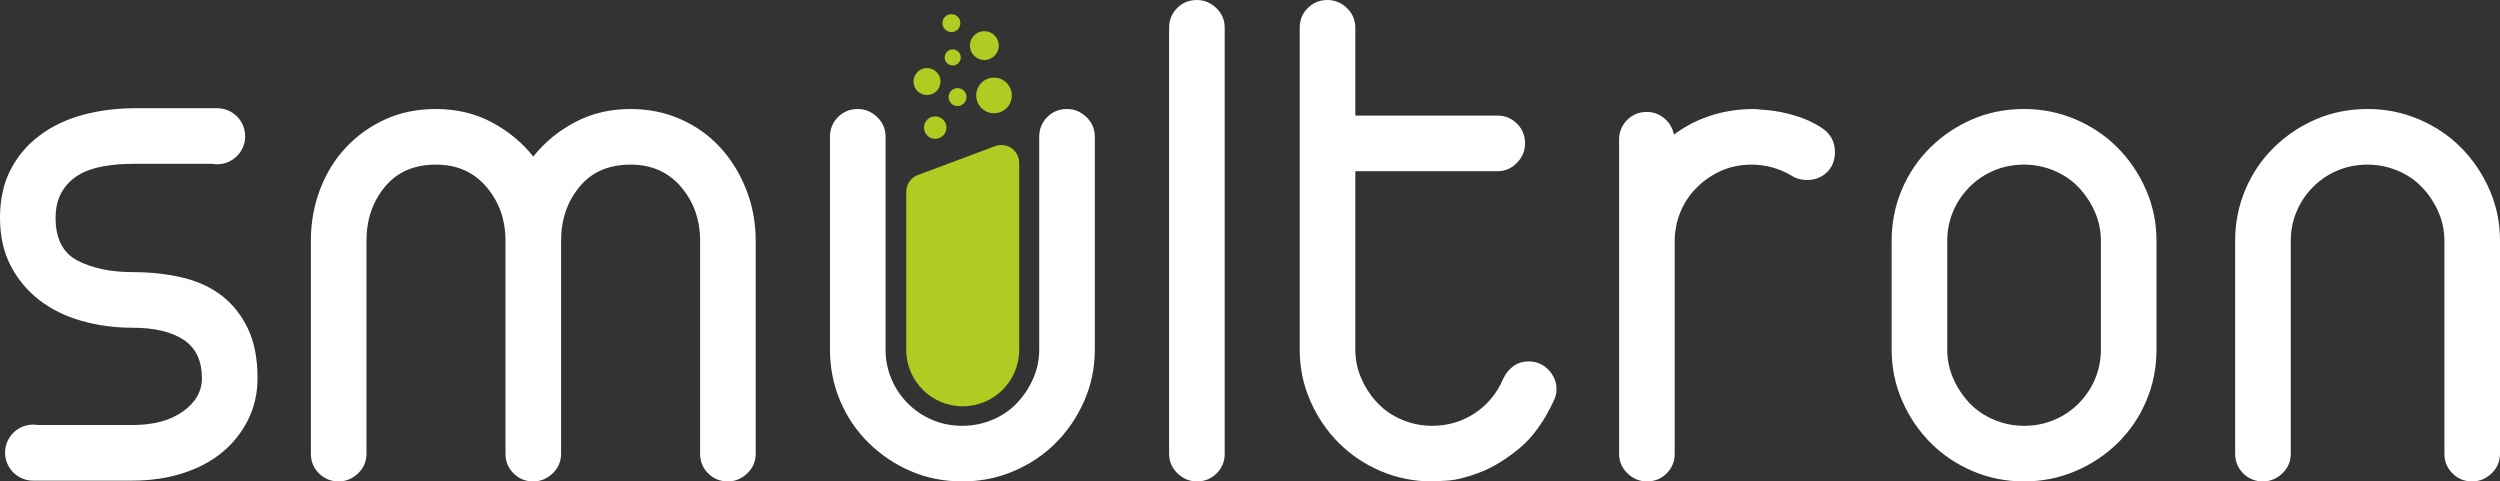 <?xml version="1.0" encoding="UTF-8" standalone="no"?>
<!-- Created with Inkscape (http://www.inkscape.org/) -->

<svg
   xmlns:dc="http://purl.org/dc/elements/1.1/"
   xmlns:cc="http://creativecommons.org/ns#"
   xmlns:rdf="http://www.w3.org/1999/02/22-rdf-syntax-ns#"
   xmlns:svg="http://www.w3.org/2000/svg"
   xmlns="http://www.w3.org/2000/svg"
   xmlns:sodipodi="http://sodipodi.sourceforge.net/DTD/sodipodi-0.dtd"
   xmlns:inkscape="http://www.inkscape.org/namespaces/inkscape"
   id="svg3687"
   version="1.1"
   inkscape:version="0.48.5 r10040"
   width="572.216"
   height="110.19"
   xml:space="preserve"
   sodipodi:docname="logo.ai"><rect width="100%" height="100%" fill="#333333" stroke="none"/><defs
     id="defs3691"><clipPath
       clipPathUnits="userSpaceOnUse"
       id="clipPath3701"><path
         d="m 0,134.373 509.704,0 L 509.704,0 0,0 0,134.373 z"
         id="path3703"
         inkscape:connector-curvature="0" /></clipPath></defs><sodipodi:namedview
     pagecolor="#ffffff"
     bordercolor="#666666"
     borderopacity="1"
     objecttolerance="10"
     gridtolerance="10"
     guidetolerance="10"
     inkscape:pageopacity="0"
     inkscape:pageshadow="2"
     inkscape:window-width="1680"
     inkscape:window-height="988"
     id="namedview3689"
     showgrid="false"
     fit-margin-top="0"
     fit-margin-left="0"
     fit-margin-right="0"
     fit-margin-bottom="0"
     inkscape:zoom="0.49597413"
     inkscape:cx="286.108"
     inkscape:cy="55.095001"
     inkscape:window-x="-8"
     inkscape:window-y="-8"
     inkscape:window-maximized="1"
     inkscape:current-layer="g3695" /><g
     id="g3695"
     inkscape:groupmode="layer"
     inkscape:label="logo"
     transform="matrix(1.25,0,0,-1.25,-32.457,139.078)"><g
       id="g3697"><g
         id="g3699"
         clip-path="url(#clipPath3701)"><g
           id="g3705"
           transform="translate(73.122,42.01)"><path
             d="m 0,0 c 0,-2.769 -0.581,-5.315 -1.741,-7.636 -1.161,-2.323 -2.748,-4.31 -4.757,-5.963 -2.009,-1.652 -4.422,-2.923 -7.234,-3.816 -2.813,-0.894 -5.872,-1.337 -9.176,-1.341 l -0.777,-0.001 -17.38,-0.002 0,0.002 -0.031,-0.002 c -2.833,0 -5.13,2.298 -5.13,5.131 0,2.831 2.297,5.129 5.13,5.129 0.298,0 0.591,-0.026 0.875,-0.075 l 16.409,0 0.904,0 c 3.839,0 6.922,0.826 9.243,2.478 2.322,1.653 3.484,3.684 3.484,6.096 0,3.215 -1.118,5.559 -3.35,7.032 -2.233,1.475 -5.36,2.211 -9.377,2.211 -3.306,0 -6.431,0.424 -9.379,1.273 -2.947,0.848 -5.514,2.121 -7.702,3.818 -2.189,1.696 -3.93,3.796 -5.225,6.296 -1.296,2.501 -1.942,5.404 -1.942,8.709 0,3.393 0.646,6.341 1.942,8.842 1.295,2.5 3.08,4.598 5.359,6.295 2.277,1.699 4.911,2.948 7.903,3.753 2.992,0.803 6.142,1.2 9.445,1.205 l 0.074,0 15,0 0.041,0 c 2.832,0 5.13,-2.297 5.13,-5.128 0,-2.833 -2.298,-5.13 -5.13,-5.13 -0.303,0 -0.6,0.026 -0.89,0.077 l -14.352,0 -0.274,0 c -1.876,-0.002 -3.686,-0.157 -5.426,-0.47 -1.741,-0.312 -3.238,-0.847 -4.487,-1.608 -1.252,-0.758 -2.257,-1.786 -3.016,-3.081 -0.759,-1.295 -1.139,-2.881 -1.139,-4.755 0,-3.841 1.363,-6.453 4.085,-7.837 2.726,-1.384 6.052,-2.078 9.983,-2.078 3.304,0 6.363,-0.334 9.176,-1.004 2.813,-0.67 5.225,-1.786 7.234,-3.349 2.009,-1.563 3.596,-3.573 4.757,-6.029 C -0.581,6.587 0,3.571 0,0"
             style="fill:#ffffff;fill-opacity:1;fill-rule:nonzero;stroke:none"
             id="path3707"
             inkscape:connector-curvature="0" /></g><g
           id="g3709"
           transform="translate(435.243,67.186)"><path
             d="m 0,0 c 0,3.305 0.626,6.431 1.877,9.377 1.248,2.948 2.991,5.516 5.224,7.704 2.233,2.188 4.8,3.908 7.704,5.159 2.902,1.249 6.05,1.875 9.444,1.875 3.306,0 6.431,-0.626 9.377,-1.875 2.948,-1.251 5.516,-2.971 7.704,-5.159 2.188,-2.188 3.929,-4.756 5.225,-7.704 C 47.849,6.431 48.496,3.305 48.496,0 l 0,-38.984 c 0,-1.429 -0.513,-2.634 -1.54,-3.617 -1.025,-0.982 -2.21,-1.475 -3.551,-1.475 -1.429,0 -2.634,0.493 -3.616,1.475 -0.982,0.983 -1.474,2.188 -1.474,3.617 l 0,38.984 c 0,1.876 -0.378,3.662 -1.137,5.358 -0.76,1.697 -1.765,3.193 -3.017,4.489 -1.249,1.295 -2.745,2.299 -4.487,3.014 -1.74,0.713 -3.549,1.072 -5.425,1.072 -1.964,0 -3.796,-0.359 -5.491,-1.072 C 17.059,12.146 15.563,11.142 14.269,9.847 12.973,8.551 11.968,7.055 11.254,5.358 10.538,3.662 10.184,1.876 10.184,0 l 0,-38.984 c 0,-1.429 -0.515,-2.634 -1.543,-3.617 -1.026,-0.982 -2.211,-1.475 -3.551,-1.475 -1.428,0 -2.635,0.493 -3.616,1.475 C 0.491,-41.618 0,-40.413 0,-38.984 L 0,0 z m -52.719,-19.96 c 0,-1.877 0.379,-3.663 1.138,-5.359 0.76,-1.699 1.765,-3.195 3.015,-4.489 1.25,-1.295 2.746,-2.298 4.489,-3.013 1.74,-0.714 3.549,-1.073 5.425,-1.073 1.964,0 3.796,0.359 5.492,1.073 1.698,0.715 3.194,1.718 4.488,3.013 1.296,1.294 2.301,2.79 3.015,4.489 0.716,1.696 1.071,3.482 1.071,5.359 l 0,19.96 c 0,1.876 -0.379,3.662 -1.139,5.358 -0.758,1.697 -1.763,3.193 -3.013,4.489 -1.251,1.295 -2.747,2.299 -4.489,3.014 -1.742,0.713 -3.549,1.072 -5.425,1.072 -1.965,0 -3.797,-0.359 -5.493,-1.072 -1.698,-0.715 -3.194,-1.719 -4.488,-3.014 C -49.929,8.551 -50.934,7.055 -51.647,5.358 -52.361,3.662 -52.719,1.876 -52.719,0 l 0,-19.96 z M -62.899,0 c 0,3.305 0.624,6.431 1.875,9.377 1.25,2.948 2.993,5.516 5.223,7.704 2.233,2.188 4.802,3.908 7.704,5.159 2.902,1.249 6.051,1.875 9.445,1.875 3.304,0 6.429,-0.626 9.377,-1.875 2.948,-1.251 5.515,-2.971 7.702,-5.159 2.189,-2.188 3.931,-4.756 5.226,-7.704 1.294,-2.946 1.943,-6.072 1.943,-9.377 l 0,-19.96 c 0,-3.305 -0.625,-6.431 -1.876,-9.378 -1.249,-2.949 -2.991,-5.515 -5.224,-7.704 -2.233,-2.187 -4.823,-3.906 -7.771,-5.157 -2.948,-1.251 -6.073,-1.877 -9.377,-1.877 -3.306,0 -6.431,0.626 -9.378,1.877 -2.948,1.251 -5.515,2.97 -7.702,5.157 -2.189,2.189 -3.932,4.755 -5.226,7.704 -1.294,2.947 -1.941,6.073 -1.941,9.378 l 0,19.96 z m -49.908,18.487 c 0,1.43 0.491,2.636 1.473,3.617 0.983,0.983 2.19,1.475 3.617,1.475 1.161,0 2.21,-0.38 3.149,-1.139 0.938,-0.759 1.541,-1.764 1.808,-3.014 4.199,3.125 9.111,4.689 14.737,4.689 0,0 0.781,-0.069 2.346,-0.201 1.562,-0.134 3.258,-0.469 5.09,-1.005 1.83,-0.536 3.505,-1.318 5.024,-2.346 1.518,-1.026 2.277,-2.477 2.277,-4.353 0,-1.518 -0.49,-2.746 -1.473,-3.684 -0.983,-0.938 -2.19,-1.406 -3.618,-1.406 -1.161,0 -2.188,0.313 -3.081,0.938 -2.234,1.249 -4.6,1.875 -7.1,1.875 -1.966,0 -3.775,-0.359 -5.426,-1.072 -1.651,-0.715 -3.127,-1.697 -4.42,-2.947 -1.296,-1.25 -2.301,-2.679 -3.015,-4.287 -0.716,-1.607 -1.118,-3.35 -1.207,-5.226 l 0,-39.385 c 0,-1.429 -0.489,-2.634 -1.473,-3.617 -0.983,-0.982 -2.188,-1.475 -3.618,-1.475 -1.338,0 -2.521,0.493 -3.55,1.475 -1.025,0.983 -1.54,2.188 -1.54,3.617 l 0,39.789 0,17.682 z m -58.481,20.498 c 0,1.429 0.493,2.634 1.475,3.617 0.983,0.982 2.187,1.474 3.617,1.474 1.341,0 2.523,-0.492 3.549,-1.474 1.029,-0.983 1.542,-2.188 1.542,-3.617 l 0,-16.076 25.99,0 c 1.428,0 2.634,-0.492 3.616,-1.474 0.983,-0.983 1.475,-2.188 1.475,-3.617 0,-1.339 -0.492,-2.524 -1.475,-3.55 -0.982,-1.027 -2.188,-1.541 -3.616,-1.541 l -25.99,0 0,-32.687 c 0,-1.877 0.378,-3.663 1.139,-5.359 0.759,-1.699 1.765,-3.195 3.013,-4.489 1.251,-1.295 2.747,-2.298 4.488,-3.013 1.743,-0.714 3.551,-1.073 5.426,-1.073 2.858,0 5.449,0.76 7.769,2.278 2.324,1.518 4.064,3.616 5.225,6.297 0.448,0.982 1.072,1.762 1.877,2.343 0.802,0.58 1.74,0.872 2.814,0.872 1.428,0 2.633,-0.514 3.616,-1.542 0.982,-1.026 1.473,-2.209 1.473,-3.55 0,-0.624 -0.133,-1.249 -0.402,-1.875 -1.785,-3.93 -3.929,-6.922 -6.431,-8.976 -2.499,-2.055 -4.934,-3.528 -7.3,-4.421 -2.366,-0.892 -4.376,-1.384 -6.029,-1.473 -1.652,-0.089 -2.522,-0.135 -2.612,-0.135 -3.304,0 -6.431,0.626 -9.377,1.877 -2.948,1.251 -5.516,2.97 -7.704,5.157 -2.189,2.189 -3.929,4.755 -5.225,7.704 -1.294,2.947 -1.943,6.073 -1.943,9.378 l 0,58.945 z m -23.915,0 c 0,1.429 0.491,2.634 1.473,3.617 0.983,0.982 2.189,1.474 3.618,1.474 1.339,0 2.522,-0.492 3.549,-1.474 1.027,-0.983 1.541,-2.188 1.541,-3.617 l 0,-77.969 c 0,-1.429 -0.492,-2.634 -1.474,-3.617 -0.983,-0.982 -2.188,-1.475 -3.616,-1.475 -1.34,0 -2.524,0.493 -3.551,1.475 -1.026,0.983 -1.54,2.188 -1.54,3.617 l 0,77.969 z m -62.098,-19.961 c 0,1.428 0.491,2.633 1.474,3.617 0.982,0.983 2.187,1.474 3.617,1.474 1.34,0 2.523,-0.491 3.55,-1.474 1.027,-0.984 1.54,-2.189 1.54,-3.617 l 0,-38.984 c 0,-1.877 0.357,-3.663 1.072,-5.359 0.714,-1.699 1.72,-3.195 3.015,-4.489 1.295,-1.295 2.79,-2.298 4.487,-3.013 1.698,-0.714 3.528,-1.073 5.493,-1.073 1.875,0 3.684,0.359 5.426,1.073 1.741,0.715 3.237,1.718 4.487,3.013 1.251,1.294 2.256,2.79 3.015,4.489 0.76,1.696 1.139,3.482 1.139,5.359 l 0,38.984 c 0,1.428 0.491,2.633 1.473,3.617 0.983,0.983 2.189,1.474 3.617,1.474 1.34,0 2.524,-0.491 3.55,-1.474 1.028,-0.984 1.54,-2.189 1.54,-3.617 l 0,-38.984 c 0,-3.305 -0.646,-6.431 -1.942,-9.378 -1.294,-2.949 -3.036,-5.515 -5.224,-7.704 -2.188,-2.187 -4.756,-3.906 -7.703,-5.157 -2.948,-1.251 -6.073,-1.877 -9.378,-1.877 -3.393,0 -6.542,0.626 -9.444,1.877 -2.902,1.251 -5.471,2.97 -7.703,5.157 -2.234,2.189 -3.975,4.755 -5.226,7.704 -1.25,2.947 -1.875,6.073 -1.875,9.378 l 0,38.984 z M -352.355,0 c 0,3.305 0.558,6.431 1.676,9.377 1.116,2.948 2.7,5.516 4.754,7.704 2.056,2.188 4.467,3.908 7.236,5.159 2.768,1.249 5.849,1.875 9.244,1.875 3.75,0 7.144,-0.805 10.181,-2.411 3.035,-1.609 5.582,-3.708 7.636,-6.298 2.054,2.59 4.6,4.689 7.636,6.298 3.036,1.606 6.43,2.411 10.181,2.411 3.305,0 6.364,-0.626 9.178,-1.875 2.813,-1.251 5.224,-2.971 7.233,-5.159 2.01,-2.188 3.595,-4.756 4.756,-7.704 1.162,-2.946 1.743,-6.072 1.743,-9.377 l 0,-38.984 c 0,-1.429 -0.515,-2.634 -1.542,-3.617 -1.027,-0.982 -2.21,-1.475 -3.549,-1.475 -1.43,0 -2.636,0.493 -3.618,1.475 -0.982,0.983 -1.473,2.188 -1.473,3.617 l 0,38.984 c 0,3.84 -1.162,7.123 -3.484,9.847 -2.322,2.723 -5.403,4.086 -9.244,4.086 -4.018,0 -7.145,-1.363 -9.378,-4.086 -2.232,-2.724 -3.348,-6.007 -3.348,-9.847 l 0,-38.984 c 0,-1.429 -0.514,-2.634 -1.541,-3.617 -1.027,-0.982 -2.21,-1.475 -3.55,-1.475 -1.429,0 -2.635,0.493 -3.617,1.475 -0.984,0.983 -1.474,2.188 -1.474,3.617 l 0,38.984 c 0,3.84 -1.161,7.123 -3.483,9.847 -2.322,2.723 -5.403,4.086 -9.243,4.086 -4.02,0 -7.146,-1.363 -9.378,-4.086 -2.234,-2.724 -3.35,-6.007 -3.35,-9.847 l 0,-38.984 c 0,-1.429 -0.514,-2.634 -1.54,-3.617 -1.028,-0.982 -2.212,-1.475 -3.551,-1.475 -1.428,0 -2.633,0.493 -3.616,1.475 -0.983,0.983 -1.475,2.188 -1.475,3.617 l 0,38.984 z"
             style="fill:#ffffff;fill-opacity:1;fill-rule:nonzero;stroke:none"
             id="path3711"
             inkscape:connector-curvature="0" /></g><g
           id="g3713"
           transform="translate(212.593,81.383)"><path
             d="m 0,0 0,-34.171 c 0,-5.711 -4.632,-10.344 -10.344,-10.344 -5.712,0 -10.344,4.631 -10.344,10.344 l 10e-4,28.904 0,0.035 c 0.006,1.447 0.943,2.691 2.253,3.11 l 0.07,0.028 13.9,5.193 0.002,-0.002 c 0.368,0.145 0.772,0.225 1.191,0.225 1.801,0 3.262,-1.461 3.262,-3.261 L -0.01,0.007 0,0 z"
             style="fill:#b0cb21;fill-opacity:1;fill-rule:evenodd;stroke:none"
             id="path3715"
             inkscape:connector-curvature="0" /></g><g
           id="g3717"
           transform="translate(197.209,89.951)"><path
             d="m 0,0 c 1.136,0 2.056,-0.918 2.056,-2.054 0,-1.134 -0.92,-2.054 -2.056,-2.054 -1.133,0 -2.054,0.92 -2.054,2.054 C -2.054,-0.918 -1.133,0 0,0"
             style="fill:#b0cb21;fill-opacity:1;fill-rule:evenodd;stroke:none"
             id="path3719"
             inkscape:connector-curvature="0" /></g><g
           id="g3721"
           transform="translate(207.979,97.046)"><path
             d="m 0,0 c 1.802,0 3.261,-1.46 3.261,-3.26 0,-1.801 -1.459,-3.262 -3.261,-3.262 -1.801,0 -3.26,1.461 -3.26,3.262 0,1.8 1.459,3.26 3.26,3.26"
             style="fill:#b0cb21;fill-opacity:1;fill-rule:evenodd;stroke:none"
             id="path3723"
             inkscape:connector-curvature="0" /></g><g
           id="g3725"
           transform="translate(195.707,98.798)"><path
             d="m 0,0 c 1.365,0 2.472,-1.105 2.472,-2.471 0,-1.364 -1.107,-2.471 -2.472,-2.471 -1.364,0 -2.47,1.107 -2.47,2.471 C -2.47,-1.105 -1.364,0 0,0"
             style="fill:#b0cb21;fill-opacity:1;fill-rule:evenodd;stroke:none"
             id="path3727"
             inkscape:connector-curvature="0" /></g><g
           id="g3729"
           transform="translate(206.207,105.557)"><path
             d="m 0,0 c 1.458,0 2.641,-1.182 2.641,-2.64 0,-1.459 -1.183,-2.641 -2.641,-2.641 -1.459,0 -2.641,1.182 -2.641,2.641 C -2.641,-1.182 -1.459,0 0,0"
             style="fill:#b0cb21;fill-opacity:1;fill-rule:evenodd;stroke:none"
             id="path3731"
             inkscape:connector-curvature="0" /></g><g
           id="g3733"
           transform="translate(200.416,102.217)"><path
             d="m 0,0 c 0.815,0 1.475,-0.659 1.475,-1.473 0,-0.813 -0.66,-1.473 -1.475,-1.473 -0.813,0 -1.474,0.66 -1.474,1.473 C -1.474,-0.659 -0.813,0 0,0"
             style="fill:#b0cb21;fill-opacity:1;fill-rule:evenodd;stroke:none"
             id="path3735"
             inkscape:connector-curvature="0" /></g><g
           id="g3737"
           transform="translate(201.303,95.129)"><path
             d="M 0,0 C 0.907,0 1.643,-0.735 1.643,-1.644 1.643,-2.55 0.907,-3.287 0,-3.287 c -0.908,0 -1.645,0.737 -1.645,1.643 C -1.645,-0.735 -0.908,0 0,0"
             style="fill:#b0cb21;fill-opacity:1;fill-rule:evenodd;stroke:none"
             id="path3739"
             inkscape:connector-curvature="0" /></g><g
           id="g3741"
           transform="translate(200.177,108.675)"><path
             d="m 0,0 c 0.908,0 1.644,-0.735 1.644,-1.644 0,-0.907 -0.736,-1.643 -1.644,-1.643 -0.907,0 -1.644,0.736 -1.644,1.643 C -1.644,-0.735 -0.907,0 0,0"
             style="fill:#b0cb21;fill-opacity:1;fill-rule:evenodd;stroke:none"
             id="path3743"
             inkscape:connector-curvature="0" /></g></g></g></g></svg>